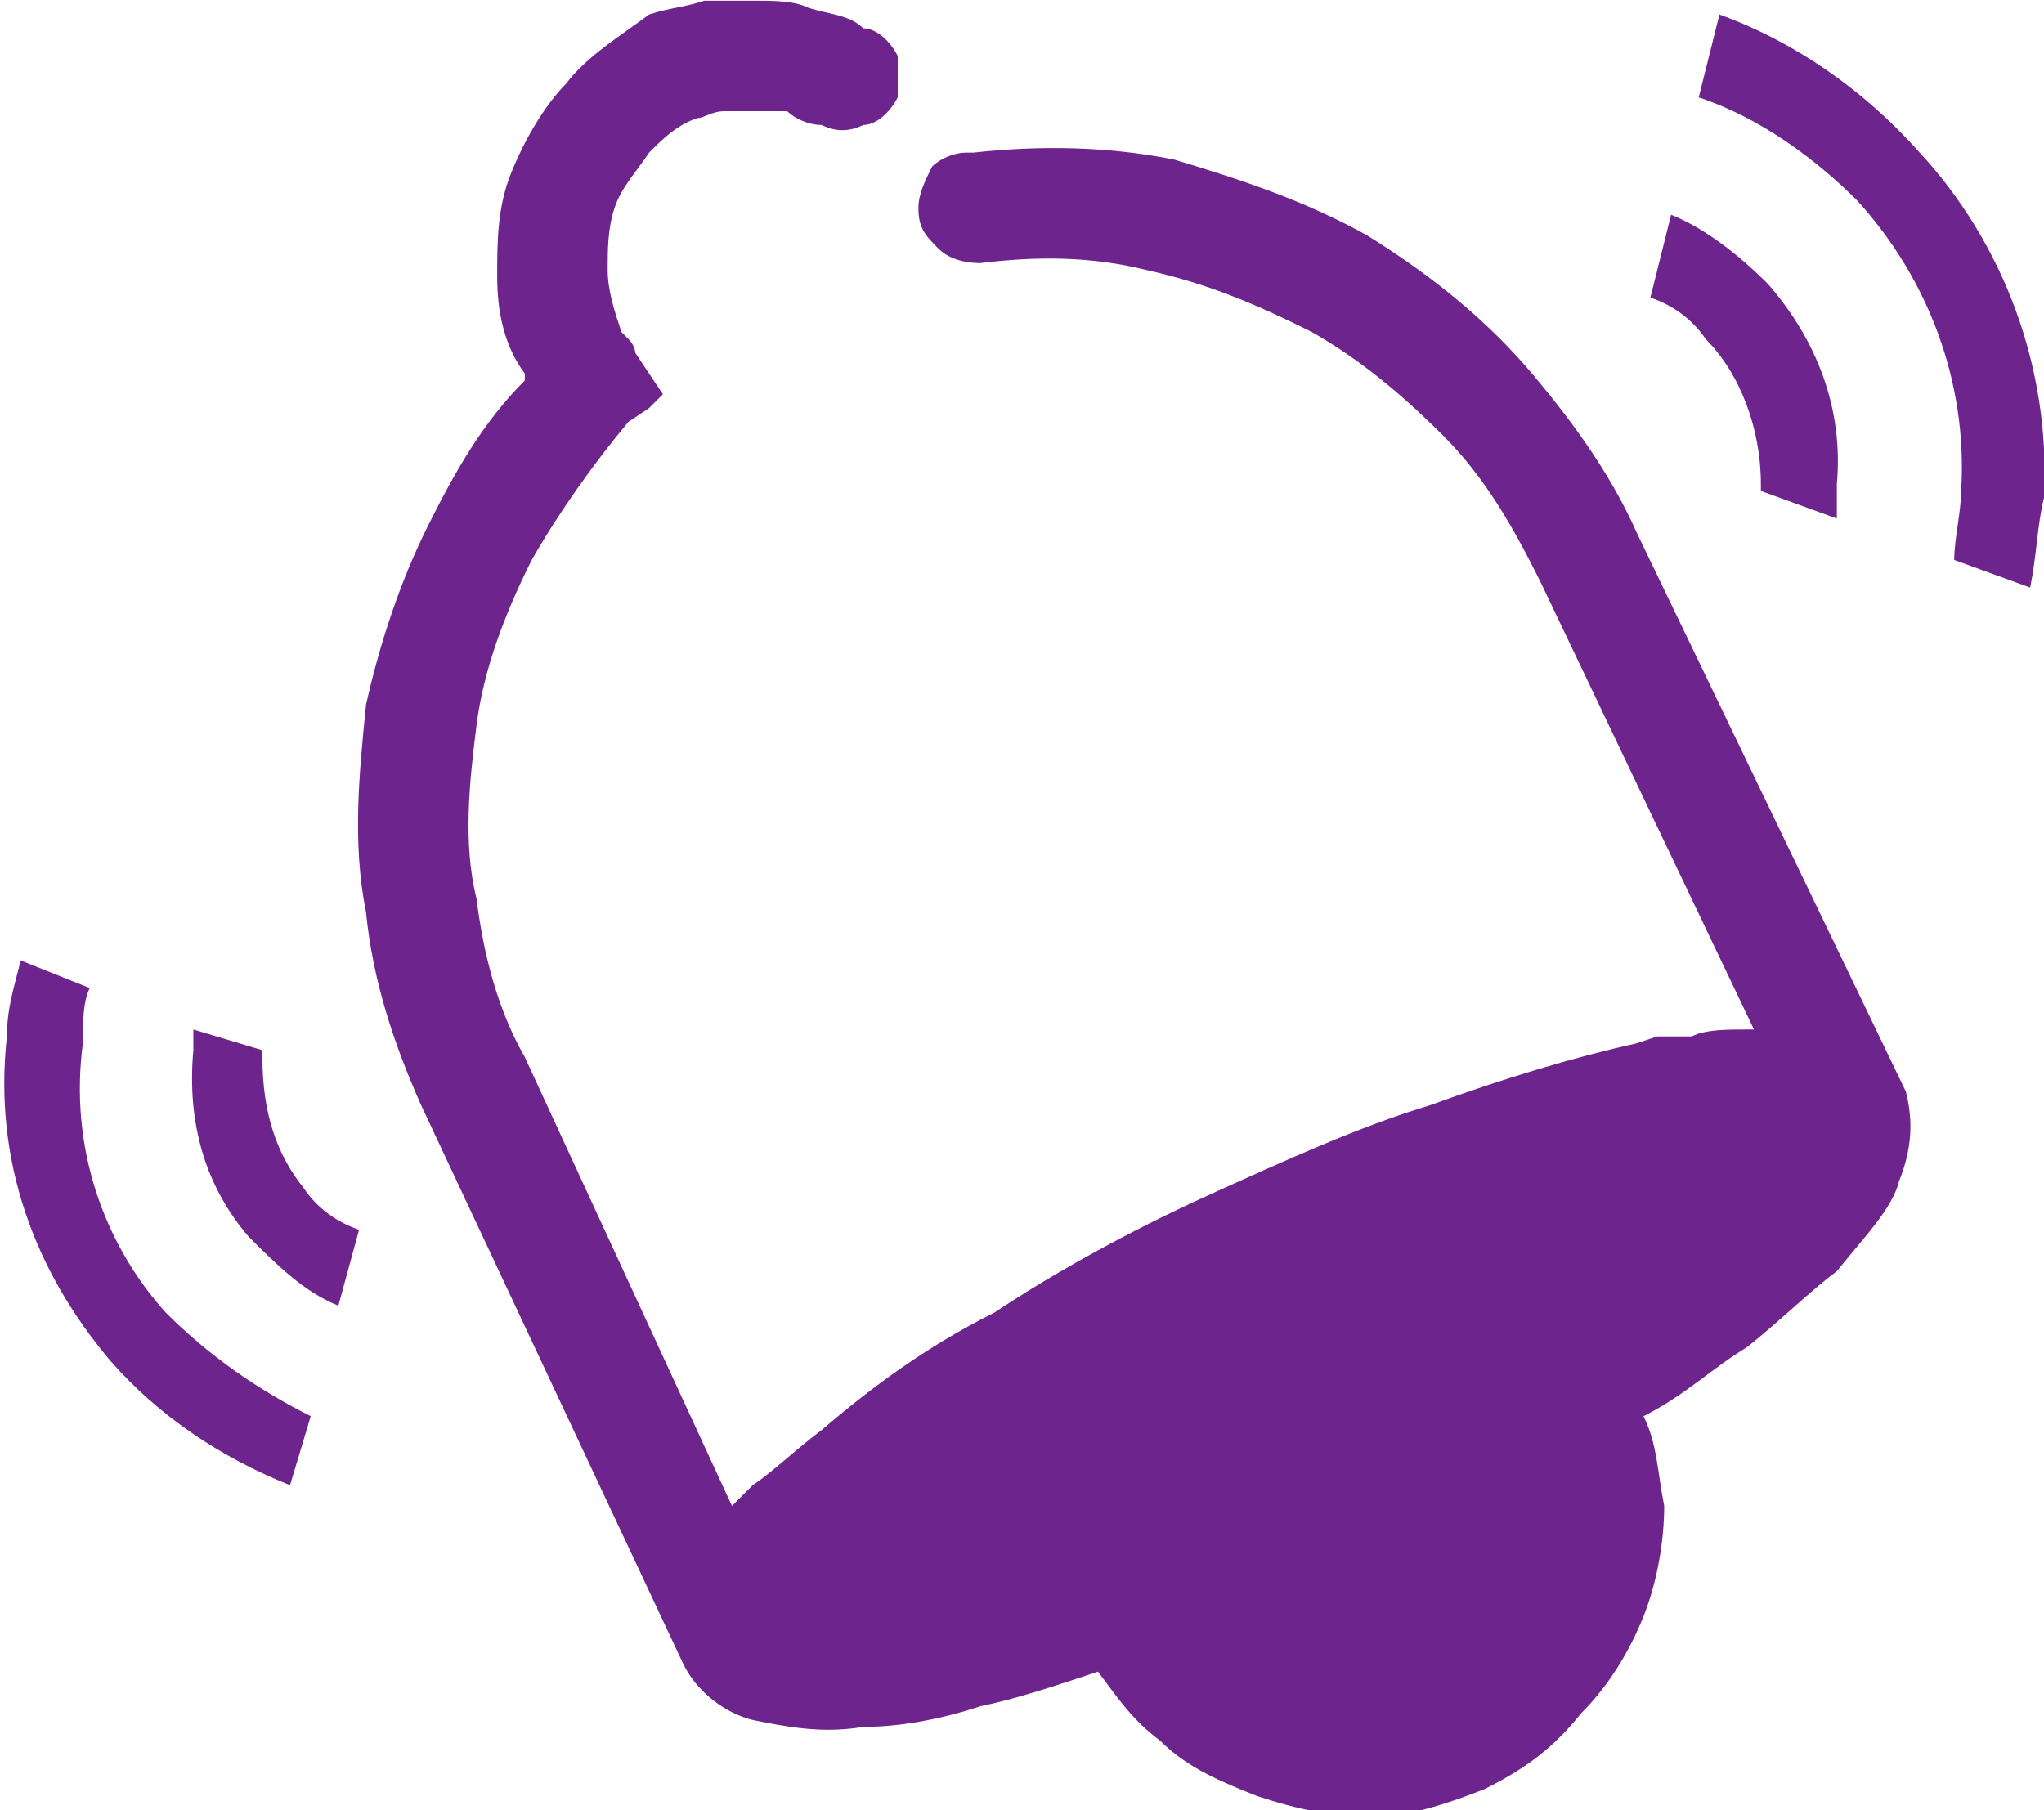<svg xmlns="http://www.w3.org/2000/svg" xml:space="preserve" width="11.199" height="9.92" style="shape-rendering:geometricPrecision;text-rendering:geometricPrecision;image-rendering:optimizeQuality;fill-rule:evenodd;clip-rule:evenodd" viewBox="0 0 296 262"><path d="M142 38c-3 0-5-1-6-2-2-2-3-3-3-6 0-2 1-4 2-6 1-1 3-2 5-2h1c9-1 19-1 29 1 10 3 19 6 28 11 8 5 16 11 23 19 6 7 12 15 16 24l39 81c1 4 1 8-1 13-1 4-5 8-9 13-4 3-8 7-13 11-5 3-9 7-15 10 2 4 2 8 3 13 0 5-1 11-3 16s-5 10-9 14c-4 5-8 8-14 11-5 2-11 4-16 4-6 0-11-1-17-3-5-2-10-4-14-8-4-3-6-6-9-10-6 2-12 4-17 5-6 2-12 3-17 3-6 1-11 0-16-1-4-1-8-4-10-8l-38-81c-4-9-7-18-8-28-2-10-1-20 0-30 2-9 5-18 9-26s8-15 14-21v-1c-3-4-4-9-4-14s0-10 2-15 5-10 8-13c3-4 8-7 12-10 3-1 5-1 8-2h7c3 0 6 0 8 1 3 1 6 1 8 3 2 0 4 2 5 4v6c-1 2-3 4-5 4-2 1-4 1-6 0-2 0-4-1-5-2h-9c-2 0-3 1-4 1-3 1-5 3-7 5-2 3-4 5-5 8s-1 6-1 9 1 6 2 9l1 1c1 1 1 2 1 2l2 3 2 3-2 2-3 2c-5 6-10 13-14 20-4 8-7 16-8 24s-2 17 0 25c1 8 3 16 7 23l30 65 3-3c3-2 6-5 10-8 7-6 15-12 25-17 9-6 20-12 31-17s22-10 32-13c11-4 21-7 30-9l3-1h5c2-1 5-1 8-1h1l-31-65c-4-8-8-15-14-21s-12-11-19-15c-8-4-15-7-24-9-8-2-16-2-24-1zM249 2c11 4 21 11 29 20 12 13 19 31 18 50-1 4-1 8-2 13l-11-4c0-3 1-7 1-10 1-16-5-31-15-42-6-6-14-12-23-15l3-12zm-7 29c5 2 10 6 14 10 7 8 11 18 10 29v5l-11-4v-1c0-8-3-16-8-21-2-3-5-5-8-6l3-12zM42 215c-10-4-19-10-26-18-11-13-17-29-15-47 0-4 1-7 2-11l10 4c-1 2-1 5-1 8-2 15 3 29 12 39 6 6 13 11 21 15l-3 10zm7-26c-5-2-9-6-13-10-6-7-9-16-8-27v-3l10 3v1c0 8 2 14 6 19 2 3 5 5 8 6l-3 11zm137 60zm78-86z" style="fill:#6e248d;fill-rule:nonzero"/></svg>